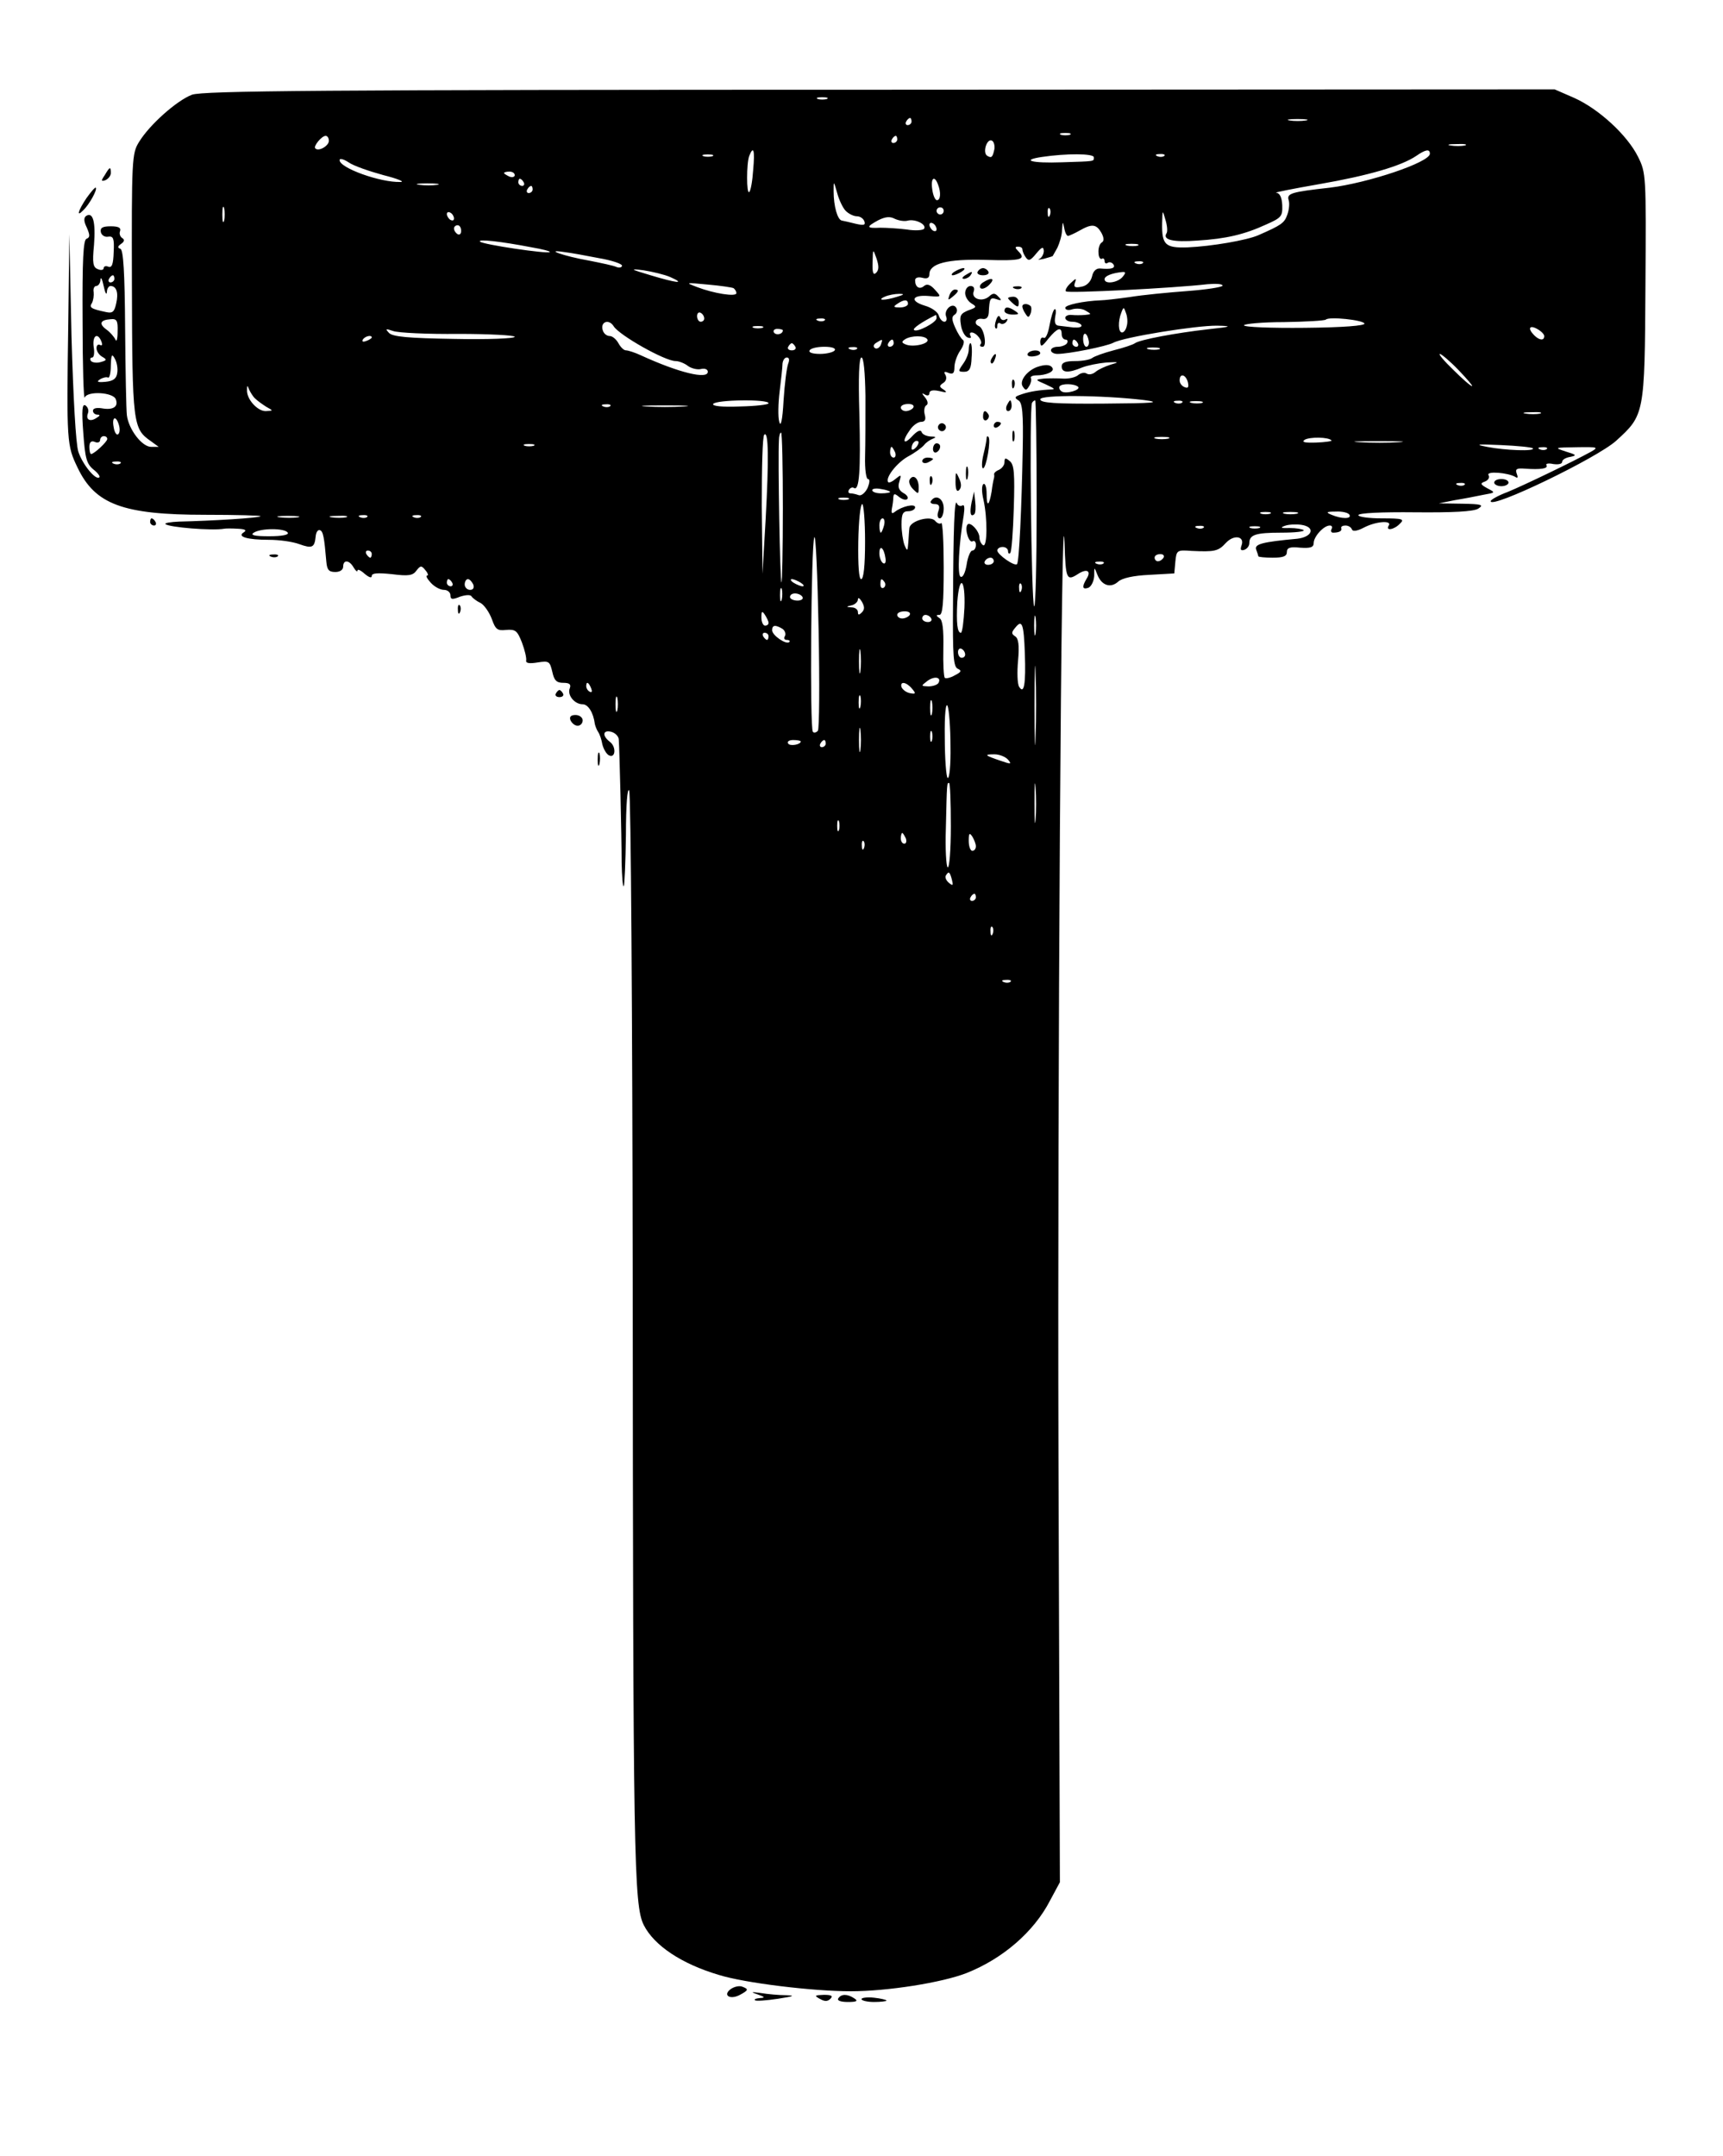 <?xml version="1.0" standalone="no"?>
<!DOCTYPE svg PUBLIC "-//W3C//DTD SVG 20010904//EN"
 "http://www.w3.org/TR/2001/REC-SVG-20010904/DTD/svg10.dtd">
<svg version="1.0" xmlns="http://www.w3.org/2000/svg"
 width="482pt" height="603pt" viewBox="0 0 482 603"
 preserveAspectRatio="xMidYMid meet">

<g transform="translate(0,603) scale(0.1,-0.1)"
fill="#000000" stroke="none">
<path d="M537 5765 c-42 -16 -118 -83 -148 -132 -20 -32 -21 -47 -20 -399 1
-392 3 -403 53 -438 l22 -16 -21 0 c-26 0 -63 49 -68 88 -2 15 -4 125 -5 244
-1 157 -5 218 -13 222 -9 3 -8 7 2 14 9 6 10 12 3 16 -6 4 -9 12 -6 20 3 9 -5
13 -26 13 -23 0 -30 -4 -28 -16 2 -9 11 -15 21 -13 14 2 17 -5 15 -43 -1 -34
-5 -45 -15 -41 -7 3 -13 1 -13 -4 0 -5 -7 -7 -16 -3 -14 5 -16 17 -11 68 5 65
-3 93 -22 81 -7 -5 -7 -15 2 -33 9 -21 9 -27 -1 -31 -9 -3 -12 -58 -11 -230 0
-125 3 -221 6 -214 7 19 80 15 87 -5 8 -21 -8 -31 -40 -25 -14 2 -24 0 -24 -7
0 -6 6 -11 13 -11 8 0 7 -3 -3 -9 -18 -12 -31 -5 -24 13 3 8 0 17 -7 22 -9 5
-11 -12 -6 -77 5 -70 9 -86 28 -102 12 -9 20 -20 17 -22 -10 -10 -48 37 -59
72 -7 23 -14 149 -19 323 l-6 285 -3 -250 c-5 -332 -4 -341 26 -403 49 -103
127 -132 357 -132 88 0 157 -2 155 -4 -4 -5 -139 -13 -228 -15 -24 -1 -42 -4
-38 -7 9 -9 130 -19 164 -13 4 1 22 1 38 0 21 -1 26 -4 17 -10 -20 -12 9 -21
71 -21 28 0 65 -5 84 -12 36 -13 43 -10 46 21 1 12 6 20 12 18 9 -3 12 -19 18
-89 2 -22 7 -28 25 -28 13 0 22 6 22 15 0 20 17 19 29 -2 6 -10 11 -14 11 -9
0 5 9 1 20 -9 12 -10 20 -13 20 -6 0 8 16 9 56 5 47 -6 59 -4 69 10 11 14 14
15 25 1 7 -8 9 -15 5 -15 -5 0 0 -9 10 -20 10 -11 26 -20 37 -20 10 0 18 -7
18 -15 0 -12 5 -13 27 -4 15 5 29 6 32 1 3 -5 15 -14 26 -19 10 -6 24 -26 31
-45 10 -28 15 -33 40 -30 26 2 31 -2 44 -35 8 -21 13 -43 12 -50 -2 -8 8 -10
32 -6 32 5 34 3 41 -26 5 -24 12 -31 30 -31 18 0 23 -4 19 -15 -8 -19 13 -45
36 -45 15 0 30 -23 34 -55 1 -5 5 -16 9 -22 5 -7 10 -23 12 -35 3 -12 10 -25
17 -30 20 -12 23 23 4 37 -22 17 -20 34 4 28 11 -3 21 -13 21 -22 2 -26 8
-270 8 -345 1 -38 3 -67 6 -65 2 3 5 67 6 144 0 82 4 132 9 124 5 -7 9 -626
10 -1374 1 -1612 3 -1744 31 -1800 29 -57 105 -108 209 -139 73 -23 264 -46
370 -46 102 0 255 24 324 51 101 40 188 115 233 202 l28 52 -4 1195 c-3 1022
8 2779 17 2550 3 -100 6 -106 37 -86 26 17 39 9 24 -14 -13 -22 -11 -30 6 -24
8 4 15 18 16 33 0 26 0 26 9 3 12 -30 37 -38 58 -19 11 10 43 17 87 19 l70 4
3 33 c3 32 5 33 45 30 65 -3 75 -1 96 22 23 25 54 19 44 -7 -4 -12 -2 -15 8
-12 8 3 14 11 14 19 0 23 17 29 89 29 38 0 66 3 63 7 -4 3 -21 6 -39 6 -24 -1
-28 1 -14 6 10 4 31 5 46 3 41 -6 32 -34 -11 -39 -98 -9 -120 -15 -115 -30 3
-8 6 -17 6 -19 0 -2 18 -4 40 -4 30 0 40 4 40 16 0 12 9 15 37 12 29 -2 38 1
38 13 0 18 28 49 45 49 6 0 8 -4 5 -10 -3 -5 -1 -10 4 -10 18 0 26 5 23 13 -1
4 4 7 12 7 8 0 16 -5 18 -11 2 -6 14 -5 33 5 34 18 80 21 70 6 -10 -16 15 -12
31 5 14 13 8 15 -50 15 -36 0 -66 4 -66 9 0 6 66 9 158 8 107 -1 163 2 177 10
17 11 10 13 -45 14 l-65 1 45 9 c25 4 61 11 80 15 34 6 34 6 11 18 -20 11 -21
14 -7 19 10 4 14 12 10 18 -7 12 54 7 75 -5 7 -5 8 -1 4 9 -5 13 0 16 23 14
44 -3 66 0 60 10 -3 4 6 6 19 3 14 -2 25 0 25 6 0 6 10 12 23 14 19 4 17 6
-13 15 -33 11 -32 11 30 12 61 1 63 0 40 -13 -49 -27 -186 -93 -232 -112 -27
-10 -48 -22 -48 -26 0 -23 298 121 351 169 79 72 80 73 82 431 2 312 2 318
-21 364 -30 60 -109 133 -178 164 l-55 24 -1887 -1 c-1577 0 -1893 -3 -1925
-14z m1776 -12 c-7 -2 -19 -2 -25 0 -7 3 -2 5 12 5 14 0 19 -2 13 -5z m237
-63 c0 -5 -5 -10 -11 -10 -5 0 -7 5 -4 10 3 6 8 10 11 10 2 0 4 -4 4 -10z
m1103 3 c-13 -2 -33 -2 -45 0 -13 2 -3 4 22 4 25 0 35 -2 23 -4z m-660 -40
c-7 -2 -19 -2 -25 0 -7 3 -2 5 12 5 14 0 19 -2 13 -5z m-2073 -17 c0 -14 -29
-31 -38 -21 -6 6 18 35 29 35 5 0 9 -6 9 -14z m1590 4 c0 -5 -5 -10 -11 -10
-5 0 -7 5 -4 10 3 6 8 10 11 10 2 0 4 -4 4 -10z m272 -26 c-5 -24 -8 -27 -20
-20 -14 8 -2 48 12 43 6 -2 9 -13 8 -23z m1316 9 c-10 -2 -28 -2 -40 0 -13 2
-5 4 17 4 22 1 32 -1 23 -4z m-1991 -68 c-2 -31 -7 -59 -11 -62 -8 -8 -8 80 0
101 12 30 16 16 11 -39z m1893 45 c0 -24 -173 -82 -280 -95 -108 -12 -121 -16
-115 -35 3 -9 1 -28 -4 -41 -8 -23 -17 -29 -81 -57 -32 -14 -130 -31 -198 -34
-62 -2 -72 7 -71 67 1 39 1 39 9 11 5 -16 7 -34 3 -39 -11 -18 19 -25 86 -20
81 5 132 17 193 45 43 19 46 23 45 54 -1 22 -7 34 -17 35 -8 0 46 11 121 24
138 24 230 51 271 79 26 18 38 20 38 6z m-2007 -7 c-7 -2 -19 -2 -25 0 -7 3
-2 5 12 5 14 0 19 -2 13 -5z m1067 -3 c0 -12 5 -11 -90 -14 -84 -3 -116 6 -55
15 67 10 145 10 145 -1z m197 4 c-3 -3 -12 -4 -19 -1 -8 3 -5 6 6 6 11 1 17
-2 13 -5z m-2184 -54 c40 -10 61 -19 47 -19 -55 -2 -170 39 -170 61 0 6 11 3
25 -6 14 -10 58 -25 98 -36z m367 0 c0 -5 -7 -7 -15 -4 -8 4 -15 8 -15 10 0 2
7 4 15 4 8 0 15 -4 15 -10z m25 -20 c3 -5 1 -10 -4 -10 -6 0 -11 5 -11 10 0 6
2 10 4 10 3 0 8 -4 11 -10z m1159 -6 c9 -23 7 -44 -3 -44 -5 0 -11 14 -13 30
-5 32 6 41 16 14z m-1401 -1 c-13 -2 -35 -2 -50 0 -16 2 -5 4 22 4 28 0 40 -2
28 -4z m1143 -73 c8 -8 22 -15 31 -15 9 0 18 -6 21 -14 4 -11 -2 -12 -24 -7
-16 4 -33 8 -39 9 -12 2 -23 40 -23 82 0 30 0 30 10 -5 5 -19 16 -42 24 -50z
m-876 60 c0 -5 -5 -10 -11 -10 -5 0 -7 5 -4 10 3 6 8 10 11 10 2 0 4 -4 4 -10z
m-863 -87 c-3 -10 -5 -2 -5 17 0 19 2 27 5 18 2 -10 2 -26 0 -35z m2013 27 c0
-5 -4 -10 -10 -10 -5 0 -10 5 -10 10 0 6 5 10 10 10 6 0 10 -4 10 -10z m297
-12 c-3 -8 -6 -5 -6 6 -1 11 2 17 5 13 3 -3 4 -12 1 -19z m-1667 -9 c0 -6 -4
-7 -10 -4 -5 3 -10 11 -10 16 0 6 5 7 10 4 6 -3 10 -11 10 -16z m1270 -6 c21
5 53 -11 45 -23 -3 -4 -24 -6 -48 -2 -23 3 -57 5 -74 5 -40 -2 -41 2 -6 21 20
10 33 11 46 4 11 -5 27 -8 37 -5z m80 -24 c0 -6 -4 -7 -10 -4 -5 3 -10 11 -10
16 0 6 5 7 10 4 6 -3 10 -11 10 -16z m368 -19 c4 1 18 7 32 15 35 20 47 18 61
-6 8 -15 8 -24 0 -28 -5 -4 -9 -16 -8 -28 0 -12 5 -19 9 -17 4 3 8 0 8 -6 0
-6 4 -9 9 -5 5 3 12 1 16 -5 6 -10 -6 -14 -37 -11 -11 1 -20 -7 -23 -22 -4
-16 -16 -27 -30 -29 -18 -4 -22 -1 -18 11 5 14 3 13 -12 -1 -11 -10 -16 -20
-13 -23 5 -6 301 9 396 20 23 2 42 1 42 -4 0 -4 -44 -11 -97 -15 -54 -4 -127
-11 -163 -17 -36 -5 -72 -9 -80 -9 -50 -2 -100 -13 -100 -21 0 -6 9 -8 20 -4
11 3 28 2 37 -4 17 -10 17 -10 -2 -12 -11 -1 -28 -1 -37 0 -10 1 -18 -3 -18
-8 0 -6 9 -11 19 -11 11 0 22 -4 26 -9 3 -6 -7 -8 -22 -7 -16 2 -34 4 -42 5
-9 1 -12 9 -9 26 3 13 2 22 -2 20 -4 -3 -10 -23 -14 -45 -4 -23 -11 -38 -16
-35 -6 3 -10 -2 -10 -12 1 -15 5 -13 23 10 25 30 37 34 37 12 0 -8 5 -15 11
-15 5 0 7 -4 4 -10 -3 -5 -15 -10 -26 -10 -10 0 -19 -4 -19 -10 0 -5 8 -10 18
-10 32 0 136 21 156 31 28 16 234 49 291 48 44 -1 41 -3 -25 -10 -89 -10 -191
-29 -205 -39 -5 -4 -32 -13 -60 -20 -27 -7 -54 -17 -59 -21 -6 -5 -27 -9 -48
-9 -27 0 -38 -4 -38 -15 0 -18 19 -19 57 -3 15 6 46 12 68 14 36 2 37 1 12 -6
-16 -5 -35 -14 -42 -20 -8 -7 -19 -9 -25 -5 -6 4 -17 2 -25 -5 -8 -6 -26 -10
-42 -9 -15 1 -39 1 -53 0 -25 -3 -25 -3 5 -16 29 -14 30 -14 5 -15 -31 -2 -57
-7 -78 -15 -14 -5 -14 -8 -3 -15 11 -6 14 -36 12 -137 -3 -163 -10 -316 -16
-321 -7 -7 -55 27 -55 38 0 6 7 10 15 10 8 0 15 -5 15 -12 0 -6 3 -8 6 -5 4 4
8 60 10 125 3 98 1 122 -11 132 -12 10 -15 10 -15 -3 0 -8 -7 -17 -15 -21 -8
-3 -15 -9 -14 -13 1 -4 0 -10 -1 -13 -1 -3 -4 -18 -6 -35 -7 -41 -14 -45 -14
-6 0 18 -4 30 -9 27 -5 -4 -5 -22 0 -43 12 -53 11 -136 -1 -128 -5 3 -10 13
-10 21 0 19 -27 47 -34 36 -8 -13 5 -53 15 -46 5 3 9 -2 9 -10 0 -9 -4 -16
-10 -16 -5 0 -13 -18 -16 -40 -4 -23 -11 -37 -17 -33 -9 5 -5 89 9 172 3 21 2
31 -4 27 -6 -3 -13 0 -15 6 -7 17 -10 -67 -11 -282 -1 -146 1 -176 14 -181 11
-5 9 -9 -9 -18 -12 -7 -25 -10 -28 -7 -3 3 -5 40 -4 82 1 54 -2 80 -11 85 -10
7 -10 9 0 9 9 0 12 33 12 132 0 72 -3 128 -7 125 -3 -4 -11 -1 -17 6 -13 16
-70 0 -72 -20 -1 -7 -2 -25 -3 -40 -2 -26 -3 -26 -11 -7 -4 11 -8 37 -8 57 0
30 4 37 19 37 10 0 19 5 19 11 0 11 -37 3 -57 -13 -8 -6 -10 -4 -8 9 2 10 4
24 4 32 1 11 4 11 16 1 9 -7 19 -10 23 -6 4 4 -1 12 -11 17 -13 8 -16 17 -11
32 6 20 5 20 -10 8 -9 -8 -18 -12 -21 -10 -10 11 23 54 55 72 19 10 39 25 45
32 5 7 17 15 25 18 10 4 8 6 -7 6 -12 1 -23 6 -25 13 -3 7 -13 2 -26 -12 -25
-27 -30 -15 -6 18 8 12 22 22 31 22 10 0 14 6 10 20 -3 11 -1 23 4 26 6 3 5
12 -3 22 -10 12 -10 14 0 8 7 -4 12 -2 12 4 0 8 10 10 28 6 20 -5 23 -4 12 4
-13 8 -13 11 -1 19 8 5 10 14 6 22 -6 9 -3 11 8 6 13 -5 17 -1 17 16 0 12 7
33 16 46 9 13 13 26 8 30 -5 3 -15 19 -22 35 -10 22 -10 31 -1 36 6 4 8 13 4
19 -10 17 -36 -6 -28 -25 3 -8 0 -14 -5 -14 -6 0 -13 8 -16 18 -3 10 -21 22
-39 27 -43 13 -36 31 11 27 36 -3 36 -3 18 17 -13 15 -23 18 -31 11 -13 -11
-25 -3 -25 16 0 7 8 10 20 7 14 -4 20 0 20 10 0 30 50 43 158 40 100 -3 114 1
90 25 -9 9 -9 12 0 12 7 0 12 -3 12 -7 0 -5 4 -15 9 -22 8 -12 13 -11 30 10
16 19 20 20 21 7 0 -9 -6 -19 -12 -22 -7 -3 -2 -3 12 0 14 4 25 7 25 8 0 0 6
11 13 23 6 13 13 35 13 50 2 24 2 25 6 6 2 -13 7 -23 11 -23z m-1698 14 c0 -8
-4 -12 -10 -9 -5 3 -10 10 -10 16 0 5 5 9 10 9 6 0 10 -7 10 -16z m198 -46
c30 -5 52 -11 50 -13 -6 -6 -187 21 -195 29 -8 8 57 1 145 -16z m1695 5 c-7
-2 -21 -2 -30 0 -10 3 -4 5 12 5 17 0 24 -2 18 -5z m-1508 -35 c36 -6 65 -16
65 -21 0 -5 -7 -7 -15 -4 -8 4 -42 11 -77 18 -69 12 -129 33 -70 24 18 -2 61
-10 97 -17z m776 -41 c-8 -8 -11 0 -10 29 1 39 1 39 11 11 7 -21 7 -32 -1 -40z
m746 27 c-3 -3 -12 -4 -19 -1 -8 3 -5 6 6 6 11 1 17 -2 13 -5z m-1322 -39 c45
-20 18 -17 -55 5 -57 17 -60 19 -20 14 25 -4 59 -12 75 -19z m1265 0 c-14 -16
-50 -21 -50 -6 0 9 20 17 49 20 11 1 11 -2 1 -14z m-2841 -42 c0 9 5 17 10 17
17 0 23 -19 16 -49 -5 -23 -10 -28 -28 -24 -43 9 -48 13 -40 25 4 7 6 21 5 31
-2 9 2 17 7 17 6 0 12 8 12 18 1 9 5 1 9 -18 4 -19 8 -27 9 -17z m21 37 c0 -5
-5 -10 -11 -10 -5 0 -7 5 -4 10 3 6 8 10 11 10 2 0 4 -4 4 -10z m1732 -26 c4
-3 8 -9 8 -14 0 -11 -63 -1 -110 17 -34 13 -33 13 30 7 35 -3 68 -8 72 -10z
m458 -24 c-34 -11 -60 -11 -35 0 11 5 29 8 40 8 16 0 15 -2 -5 -8z m30 -20 c0
-5 -10 -10 -22 -10 -19 0 -20 2 -8 10 19 13 30 13 30 0z m612 -62 c-2 -10 -8
-18 -13 -18 -11 0 -12 31 -2 56 6 16 7 16 13 -2 4 -10 5 -27 2 -36z m-1182 21
c0 -5 -4 -9 -10 -9 -5 0 -10 7 -10 16 0 8 5 12 10 9 6 -3 10 -10 10 -16z m650
1 c0 -12 -55 -41 -63 -33 -5 4 21 22 61 42 1 0 2 -3 2 -9z m-2291 -38 c0 -20
-3 -30 -6 -22 -4 8 -15 21 -25 28 -22 16 -18 27 11 29 18 2 21 -4 20 -35z
m1978 32 c-3 -3 -12 -4 -19 -1 -8 3 -5 6 6 6 11 1 17 -2 13 -5z m1510 -9 c2
-6 -59 -11 -167 -12 -94 -1 -170 2 -170 7 0 4 50 9 112 9 61 1 114 4 117 7 9
9 104 -1 108 -11z m-2100 -8 c16 -25 143 -97 173 -97 9 0 25 -6 35 -14 10 -7
27 -11 37 -8 10 2 18 -1 18 -8 0 -22 -80 -3 -187 46 -17 8 -36 14 -42 14 -6 0
-15 9 -21 20 -6 11 -17 20 -24 20 -8 0 -16 6 -19 14 -10 25 16 36 30 13z m416
-4 c-7 -2 -19 -2 -25 0 -7 3 -2 5 12 5 14 0 19 -2 13 -5z m2187 -23 c0 -14
-14 -12 -28 2 -19 19 -14 30 8 18 11 -6 20 -15 20 -20z m-3037 6 c86 0 157 -4
157 -8 0 -5 -76 -8 -170 -6 -128 2 -172 6 -182 17 -11 12 -9 12 12 5 14 -5 96
-9 183 -8z m907 10 c0 -11 -19 -15 -25 -6 -3 5 1 10 9 10 9 0 16 -2 16 -4z
m856 -31 c1 -8 -2 -15 -7 -15 -5 0 -9 10 -9 22 0 23 12 17 16 -7z m-2762 -1
c3 -8 2 -12 -4 -9 -6 3 -10 -1 -10 -9 0 -8 7 -19 16 -24 14 -8 13 -10 -5 -15
-11 -3 -24 -1 -27 4 -3 5 -1 9 4 9 5 0 7 14 4 30 -4 31 11 42 22 14z m756 12
c0 -2 -7 -7 -16 -10 -8 -3 -12 -2 -9 4 6 10 25 14 25 6z m1554 -5 c8 -12 -38
-23 -59 -15 -13 5 -14 8 -3 15 17 11 55 11 62 0z m-130 -16 c-4 -8 -11 -12
-16 -9 -6 4 -5 10 3 15 19 12 19 11 13 -6z m36 5 c0 -5 -5 -10 -11 -10 -5 0
-7 5 -4 10 3 6 8 10 11 10 2 0 4 -4 4 -10z m515 0 c3 -5 1 -10 -4 -10 -6 0
-11 5 -11 10 0 6 2 10 4 10 3 0 8 -4 11 -10z m-790 -10 c3 -5 -1 -10 -10 -10
-9 0 -13 5 -10 10 3 6 8 10 10 10 2 0 7 -4 10 -10z m110 -10 c-3 -5 -22 -10
-41 -10 -21 0 -33 4 -29 10 3 6 22 10 41 10 21 0 33 -4 29 -10z m62 4 c-3 -3
-12 -4 -19 -1 -8 3 -5 6 6 6 11 1 17 -2 13 -5z m846 -1 c-7 -2 -21 -2 -30 0
-10 3 -4 5 12 5 17 0 24 -2 18 -5z m-2915 -66 c-2 -16 -11 -23 -33 -25 -22 -2
-26 0 -15 7 8 5 18 7 22 5 4 -3 8 12 8 33 1 31 3 35 11 20 6 -10 9 -28 7 -40z
m3752 8 c24 -25 41 -45 38 -45 -4 0 -27 20 -52 45 -26 25 -43 45 -38 45 4 0
28 -20 52 -45z m-1875 18 c-4 -10 -10 -56 -13 -103 -3 -56 -8 -76 -12 -60 -4
14 -3 52 1 85 4 33 8 68 8 78 1 9 6 17 12 17 7 0 8 -7 4 -17z m216 -90 c0 -60
0 -136 -1 -170 -1 -35 3 -63 8 -63 6 0 5 -10 -1 -25 -7 -14 -18 -23 -25 -20
-8 3 -18 5 -23 5 -6 0 -7 5 -4 10 4 6 10 8 14 5 15 -9 19 48 15 208 -3 103 -1
157 6 157 6 0 10 -41 11 -107z m902 38 c3 -14 1 -18 -9 -14 -8 3 -14 11 -14
19 0 21 17 17 23 -5z m-307 -13 c8 -9 -34 -21 -46 -13 -6 4 -8 10 -6 14 6 9
42 8 52 -1z m-2302 -33 c6 -6 20 -16 31 -23 20 -11 20 -11 -2 -12 -23 0 -54
34 -52 60 0 13 1 13 6 0 4 -8 11 -20 17 -25z m2486 -4 c52 -7 29 -9 -112 -10
-137 -1 -178 2 -178 12 0 13 172 12 290 -2z m-1050 -9 c0 -4 -36 -8 -80 -9
-50 -2 -78 1 -75 7 7 12 155 14 155 2z m750 -284 c0 -160 -3 -288 -7 -284 -8
8 -14 556 -6 569 2 4 6 7 9 7 2 0 4 -131 4 -292z m407 286 c-3 -3 -12 -4 -19
-1 -8 3 -5 6 6 6 11 1 17 -2 13 -5z m56 -1 c-7 -2 -21 -2 -30 0 -10 3 -4 5 12
5 17 0 24 -2 18 -5z m-1656 -9 c-3 -3 -12 -4 -19 -1 -8 3 -5 6 6 6 11 1 17 -2
13 -5z m206 -1 c-29 -2 -77 -2 -105 0 -29 2 -6 3 52 3 58 0 81 -1 53 -3z m642
-3 c-3 -5 -13 -10 -21 -10 -8 0 -14 5 -14 10 0 6 9 10 21 10 11 0 17 -4 14
-10z m1753 -17 c-10 -2 -28 -2 -40 0 -13 2 -5 4 17 4 22 1 32 -1 23 -4z
m-3975 -33 c3 -11 2 -22 -3 -25 -4 -3 -10 6 -12 20 -6 30 7 34 15 5z m1809
-260 l-9 -155 -2 191 c0 105 2 194 7 198 12 12 13 -68 4 -234z m48 28 c0 -116
-2 -209 -4 -207 -4 4 -10 341 -7 397 0 12 3 22 6 22 3 0 5 -95 5 -212z m-1890
194 c0 -8 -37 -42 -45 -42 -3 0 -5 9 -5 20 0 13 5 18 15 14 8 -4 15 -1 15 5 0
6 5 11 10 11 6 0 10 -3 10 -8z m2968 1 c-10 -2 -26 -2 -35 0 -10 3 -2 5 17 5
19 0 27 -2 18 -5z m457 -5 c2 -2 -17 -5 -43 -6 -32 -1 -42 1 -32 8 14 8 66 8
75 -2z m-1163 -20 c-7 -7 -12 -8 -12 -2 0 6 3 14 7 17 3 4 9 5 12 2 2 -3 -1
-11 -7 -17z m1351 15 c-29 -2 -78 -2 -110 0 -32 2 -8 3 52 3 61 0 87 -1 58 -3z
m-2420 -10 c-7 -2 -19 -2 -25 0 -7 3 -2 5 12 5 14 0 19 -2 13 -5z m2795 -7 c8
-9 -77 -6 -128 4 -36 7 -29 8 39 5 46 -2 86 -6 89 -9z m-1784 -11 c3 -8 1 -15
-4 -15 -6 0 -10 7 -10 15 0 8 2 15 4 15 2 0 6 -7 10 -15z m1823 9 c-3 -3 -12
-4 -19 -1 -8 3 -5 6 6 6 11 1 17 -2 13 -5z m-3990 -40 c-3 -3 -12 -4 -19 -1
-8 3 -5 6 6 6 11 1 17 -2 13 -5z m3760 -60 c-3 -3 -12 -4 -19 -1 -8 3 -5 6 6
6 11 1 17 -2 13 -5z m-1607 -20 c0 -2 -11 -4 -25 -4 -14 0 -25 4 -25 9 0 4 11
6 25 3 14 -2 25 -6 25 -8z m-117 -21 c-7 -2 -19 -2 -25 0 -7 3 -2 5 12 5 14 0
19 -2 13 -5z m47 -118 c0 -67 -4 -105 -11 -105 -6 0 -9 37 -8 105 1 58 6 105
11 105 4 0 8 -47 8 -105z m1133 78 c-7 -2 -19 -2 -25 0 -7 3 -2 5 12 5 14 0
19 -2 13 -5z m75 0 c-10 -2 -26 -2 -35 0 -10 3 -2 5 17 5 19 0 27 -2 18 -5z
m147 -3 c7 -12 -22 -12 -50 0 -17 7 -15 9 12 9 17 1 35 -3 38 -9z m-2942 -7
c-13 -2 -35 -2 -50 0 -16 2 -5 4 22 4 28 0 40 -2 28 -4z m135 0 c-10 -2 -28
-2 -40 0 -13 2 -5 4 17 4 22 1 32 -1 23 -4z m59 1 c-3 -3 -12 -4 -19 -1 -8 3
-5 6 6 6 11 1 17 -2 13 -5z m150 0 c-3 -3 -12 -4 -19 -1 -8 3 -5 6 6 6 11 1
17 -2 13 -5z m1296 -24 c-3 -11 -7 -20 -9 -20 -2 0 -4 9 -4 20 0 11 4 20 9 20
5 0 7 -9 4 -20z m894 -6 c-3 -3 -12 -4 -19 -1 -8 3 -5 6 6 6 11 1 17 -2 13 -5z
m156 -1 c-7 -2 -19 -2 -25 0 -7 3 -2 5 12 5 14 0 19 -2 13 -5z m-2718 -13 c4
-6 -16 -10 -52 -10 -41 0 -54 3 -43 10 20 13 87 13 95 0z m1483 -554 c-4 -5
-11 -7 -14 -3 -9 9 -5 522 4 544 4 10 9 -106 12 -257 3 -151 2 -279 -2 -284z
m189 483 c2 -12 -1 -18 -7 -14 -5 3 -10 16 -10 27 0 26 13 16 17 -13z m-1437
11 c0 -5 -2 -10 -4 -10 -3 0 -8 5 -11 10 -3 6 -1 10 4 10 6 0 11 -4 11 -10z
m2215 -10 c-3 -5 -10 -10 -16 -10 -5 0 -9 5 -9 10 0 6 7 10 16 10 8 0 12 -4 9
-10z m-475 -10 c0 -5 -7 -10 -16 -10 -8 0 -12 5 -9 10 3 6 10 10 16 10 5 0 9
-4 9 -10z m307 -6 c-3 -3 -12 -4 -19 -1 -8 3 -5 6 6 6 11 1 17 -2 13 -5z
m-1822 -54 c3 -5 1 -10 -4 -10 -6 0 -11 5 -11 10 0 6 2 10 4 10 3 0 8 -4 11
-10z m59 -5 c3 -9 0 -15 -9 -15 -8 0 -15 7 -15 15 0 8 4 15 9 15 5 0 11 -7 15
-15z m916 5 c8 -5 11 -10 5 -10 -5 0 -17 5 -25 10 -8 5 -10 10 -5 10 6 0 17
-5 25 -10z m235 1 c3 -5 2 -12 -3 -15 -5 -3 -9 1 -9 9 0 17 3 19 12 6z m223
-71 c-2 -38 -6 -70 -10 -70 -10 0 -13 27 -10 86 6 80 23 65 20 -16z m159 48
c-3 -8 -6 -5 -6 6 -1 11 2 17 5 13 3 -3 4 -12 1 -19z m-670 -25 c-3 -10 -5 -4
-5 12 0 17 2 24 5 18 2 -7 2 -21 0 -30z m58 7 c3 -5 -3 -10 -14 -10 -12 0 -21
5 -21 10 0 6 6 10 14 10 8 0 18 -4 21 -10z m166 -43 c-8 -8 -11 -8 -11 1 0 7
-8 13 -17 13 -17 1 -17 2 0 6 9 2 17 10 17 16 0 7 5 4 11 -6 8 -14 8 -22 0
-30z m-261 -29 c0 -5 -4 -8 -10 -8 -5 0 -10 10 -10 23 0 18 2 19 10 7 5 -8 10
-18 10 -22z m395 22 c-3 -5 -13 -10 -21 -10 -8 0 -14 5 -14 10 0 6 9 10 21 10
11 0 17 -4 14 -10z m352 -52 c-2 -13 -4 -3 -4 22 0 25 2 35 4 23 2 -13 2 -33
0 -45z m-292 42 c3 -5 -1 -10 -9 -10 -9 0 -16 5 -16 10 0 6 4 10 9 10 6 0 13
-4 16 -10z m262 -98 c3 -84 -2 -116 -16 -93 -5 8 -6 41 -3 73 4 44 1 62 -8 68
-11 7 -11 11 0 24 19 24 24 13 27 -72z m-678 69 c7 -5 10 -14 7 -20 -4 -6 -2
-11 5 -11 7 0 10 -3 7 -6 -9 -8 -48 19 -48 33 0 15 9 16 29 4z m-39 -21 c0 -5
-2 -10 -4 -10 -3 0 -8 5 -11 10 -3 6 -1 10 4 10 6 0 11 -4 11 -10z m257 -97
c-2 -16 -4 -3 -4 27 0 30 2 43 4 28 2 -16 2 -40 0 -55z m490 -185 c-1 -51 -3
-12 -3 87 0 99 2 141 3 93 2 -48 2 -129 0 -180z m-197 231 c0 -5 -4 -9 -10 -9
-5 0 -10 7 -10 16 0 8 5 12 10 9 6 -3 10 -10 10 -16z m-75 -80 c-4 -5 -16 -9
-28 -9 -21 1 -21 1 -3 15 20 15 41 11 31 -6z m-971 -15 c3 -8 2 -12 -4 -9 -6
3 -10 10 -10 16 0 14 7 11 14 -7z m897 0 c12 -14 11 -16 -5 -13 -11 2 -21 10
-24 17 -5 17 13 15 29 -4z m-824 -61 c-3 -10 -5 -2 -5 17 0 19 2 27 5 18 2
-10 2 -26 0 -35z m680 10 c-3 -10 -5 -4 -5 12 0 17 2 24 5 18 2 -7 2 -21 0
-30z m200 -20 c-3 -10 -5 -2 -5 17 0 19 2 27 5 18 2 -10 2 -26 0 -35z m52 -91
c1 -51 -3 -91 -8 -88 -4 3 -8 54 -8 113 -1 65 3 100 8 88 4 -11 8 -62 8 -113z
m-252 -9 c-2 -16 -4 -3 -4 27 0 30 2 43 4 28 2 -16 2 -40 0 -55z m200 25 c-3
-7 -5 -2 -5 12 0 14 2 19 5 13 2 -7 2 -19 0 -25z m-367 -2 c0 -9 -30 -14 -35
-6 -4 6 3 10 14 10 12 0 21 -2 21 -4z m70 -6 c0 -5 -5 -10 -11 -10 -5 0 -7 5
-4 10 3 6 8 10 11 10 2 0 4 -4 4 -10z m510 -45 c11 -13 8 -13 -21 -3 -44 15
-48 18 -17 18 14 0 31 -7 38 -15z m77 -168 c-2 -23 -3 -1 -3 48 0 50 1 68 3
42 2 -26 2 -67 0 -90z m-237 -18 c0 -66 -4 -118 -9 -115 -4 3 -7 52 -5 108 3
131 3 128 9 128 3 0 5 -54 5 -121z m-313 -11 c-3 -7 -5 -2 -5 12 0 14 2 19 5
13 2 -7 2 -19 0 -25z m187 -23 c3 -8 1 -15 -4 -15 -6 0 -10 7 -10 15 0 8 2 15
4 15 2 0 6 -7 10 -15z m196 -22 c0 -7 -4 -13 -10 -13 -5 0 -10 12 -10 28 0 21
2 24 10 12 5 -8 10 -21 10 -27z m-313 -5 c-3 -8 -6 -5 -6 6 -1 11 2 17 5 13 3
-3 4 -12 1 -19z m246 -89 c4 -16 3 -18 -9 -8 -7 6 -11 15 -8 20 8 13 11 11 17
-12z m67 -49 c0 -5 -5 -10 -11 -10 -5 0 -7 5 -4 10 3 6 8 10 11 10 2 0 4 -4 4
-10z m47 -102 c-3 -8 -6 -5 -6 6 -1 11 2 17 5 13 3 -3 4 -12 1 -19z m50 -134
c-3 -3 -12 -4 -19 -1 -8 3 -5 6 6 6 11 1 17 -2 13 -5z"/>
<path d="M2670 5270 c-8 -5 -10 -10 -5 -10 6 0 17 5 25 10 8 5 11 10 5 10 -5
0 -17 -5 -25 -10z"/>
<path d="M2735 5270 c-3 -5 3 -10 15 -10 12 0 18 5 15 10 -3 6 -10 10 -15 10
-5 0 -12 -4 -15 -10z"/>
<path d="M2700 5260 c-9 -6 -10 -10 -3 -10 6 0 15 5 18 10 8 12 4 12 -15 0z"/>
<path d="M2750 5240 c-8 -5 -11 -12 -7 -16 4 -4 15 0 24 9 18 18 8 23 -17 7z"/>
<path d="M2700 5210 c0 -10 8 -23 18 -29 15 -9 14 -11 -9 -19 -22 -9 -25 -15
-21 -40 2 -17 11 -33 19 -36 8 -3 11 -1 8 4 -3 6 -2 10 3 10 14 0 33 -26 25
-33 -3 -4 -1 -7 6 -7 13 0 4 53 -11 58 -16 7 -8 23 10 20 11 -2 17 4 18 17 2
41 4 44 22 38 14 -5 15 -3 5 7 -10 11 -15 11 -27 0 -20 -16 -50 -5 -42 15 3 9
0 15 -9 15 -8 0 -15 -9 -15 -20z"/>
<path d="M2838 5223 c7 -3 16 -2 19 1 4 3 -2 6 -13 5 -11 0 -14 -3 -6 -6z"/>
<path d="M2656 5204 c-5 -14 -4 -15 9 -4 17 14 19 20 6 20 -5 0 -12 -7 -15
-16z"/>
<path d="M2820 5196 c0 -2 7 -9 15 -16 12 -10 15 -10 15 4 0 9 -7 16 -15 16
-8 0 -15 -2 -15 -4z"/>
<path d="M2860 5173 c0 -5 4 -14 9 -21 7 -11 9 -11 14 1 3 8 3 18 0 21 -9 8
-23 7 -23 -1z"/>
<path d="M2810 5160 c0 -5 10 -10 23 -10 18 0 19 2 7 10 -19 13 -30 13 -30 0z"/>
<path d="M2787 5136 c-4 -11 -5 -21 -2 -24 3 -3 5 0 5 7 0 7 4 10 9 6 5 -3 13
0 17 6 4 7 3 9 -4 5 -5 -3 -12 -1 -14 6 -3 7 -7 5 -11 -6z"/>
<path d="M2710 5052 c0 -10 -7 -28 -16 -40 -14 -20 -14 -22 3 -22 15 0 20 9
21 40 2 22 0 40 -3 40 -3 0 -5 -8 -5 -18z"/>
<path d="M2875 5041 c-3 -6 4 -9 15 -8 11 1 20 5 20 9 0 11 -28 10 -35 -1z"/>
<path d="M2775 5029 c-4 -6 -5 -12 -2 -15 2 -3 7 2 10 11 7 17 1 20 -8 4z"/>
<path d="M2900 5003 c-28 -11 -49 -39 -39 -54 8 -12 10 -12 18 1 5 8 7 18 5
22 -3 4 4 8 15 8 28 0 52 11 45 21 -6 10 -21 10 -44 2z"/>
<path d="M2831 4954 c0 -11 3 -14 6 -6 3 7 2 16 -1 19 -3 4 -6 -2 -5 -13z"/>
<path d="M2816 4895 c-3 -8 -1 -15 4 -15 6 0 10 7 10 15 0 8 -2 15 -4 15 -2 0
-6 -7 -10 -15z"/>
<path d="M2750 4864 c0 -8 5 -12 10 -9 6 4 8 11 5 16 -9 14 -15 11 -15 -7z"/>
<path d="M2626 4841 c-4 -5 -2 -12 3 -15 5 -4 12 -2 15 3 4 5 2 12 -3 15 -5 4
-12 2 -15 -3z"/>
<path d="M2780 4839 c0 -5 5 -7 10 -4 6 3 10 8 10 11 0 2 -4 4 -10 4 -5 0 -10
-5 -10 -11z"/>
<path d="M2832 4810 c0 -14 2 -19 5 -12 2 6 2 18 0 25 -3 6 -5 1 -5 -13z"/>
<path d="M2760 4804 c0 -5 -4 -26 -9 -46 -5 -21 -5 -38 -1 -38 9 0 23 80 15
88 -3 3 -5 1 -5 -4z"/>
<path d="M2610 4774 c0 -8 5 -12 10 -9 6 3 10 10 10 16 0 5 -4 9 -10 9 -5 0
-10 -7 -10 -16z"/>
<path d="M2580 4740 c0 -5 7 -7 15 -4 8 4 15 8 15 10 0 2 -7 4 -15 4 -8 0 -15
-4 -15 -10z"/>
<path d="M2702 4705 c0 -16 2 -22 5 -12 2 9 2 23 0 30 -3 6 -5 -1 -5 -18z"/>
<path d="M2673 4682 c0 -22 4 -29 10 -23 7 7 7 18 0 33 -9 20 -10 20 -10 -10z"/>
<path d="M2545 4689 c-4 -6 0 -18 9 -27 15 -15 16 -15 16 5 0 25 -15 38 -25
22z"/>
<path d="M2601 4684 c0 -11 3 -14 6 -6 3 7 2 16 -1 19 -3 4 -6 -2 -5 -13z"/>
<path d="M2718 4625 c-6 -30 -3 -43 8 -33 3 4 4 19 2 35 l-3 28 -7 -30z"/>
<path d="M2604 4628 c-3 -4 2 -8 11 -8 12 0 15 -6 10 -20 -4 -11 -2 -20 4 -20
6 0 11 13 11 28 0 28 -23 41 -36 20z"/>
<path d="M293 5540 c-11 -16 -10 -18 2 -14 8 4 15 12 15 20 0 19 -3 18 -17 -6z"/>
<path d="M242 5476 c-24 -36 -29 -55 -9 -34 17 16 40 58 35 63 -2 2 -13 -11
-26 -29z"/>
<path d="M4180 4680 c0 -5 9 -10 20 -10 11 0 20 5 20 10 0 6 -9 10 -20 10 -11
0 -20 -4 -20 -10z"/>
<path d="M420 4570 c0 -5 5 -10 11 -10 5 0 7 5 4 10 -3 6 -8 10 -11 10 -2 0
-4 -4 -4 -10z"/>
<path d="M758 4473 c7 -3 16 -2 19 1 4 3 -2 6 -13 5 -11 0 -14 -3 -6 -6z"/>
<path d="M1281 4324 c0 -11 3 -14 6 -6 3 7 2 16 -1 19 -3 4 -6 -2 -5 -13z"/>
<path d="M1555 4090 c-3 -5 1 -10 10 -10 9 0 13 5 10 10 -3 6 -8 10 -10 10 -2
0 -7 -4 -10 -10z"/>
<path d="M1596 4015 c4 -8 12 -15 20 -15 8 0 14 7 14 15 0 8 -9 15 -20 15 -13
0 -18 -5 -14 -15z"/>
<path d="M1672 3905 c0 -16 2 -22 5 -12 2 9 2 23 0 30 -3 6 -5 -1 -5 -18z"/>
<path d="M2044 466 c-23 -17 -2 -31 26 -16 24 13 25 16 6 23 -8 3 -22 0 -32
-7z"/>
<path d="M2120 451 c20 -7 21 -9 6 -10 -11 -1 -17 -3 -14 -6 2 -3 31 -1 64 4
45 7 50 9 23 10 -20 0 -52 3 -70 6 -29 4 -30 3 -9 -4z"/>
<path d="M2293 439 c14 -8 22 -8 30 0 8 8 3 11 -18 11 -26 -1 -28 -2 -12 -11z"/>
<path d="M2345 440 c-4 -6 7 -10 27 -10 25 0 29 3 18 10 -19 13 -37 13 -45 0z"/>
<path d="M2410 438 c0 -4 16 -8 35 -8 19 0 35 2 35 4 0 2 -16 6 -35 8 -19 2
-35 0 -35 -4z"/>
</g>
</svg>
